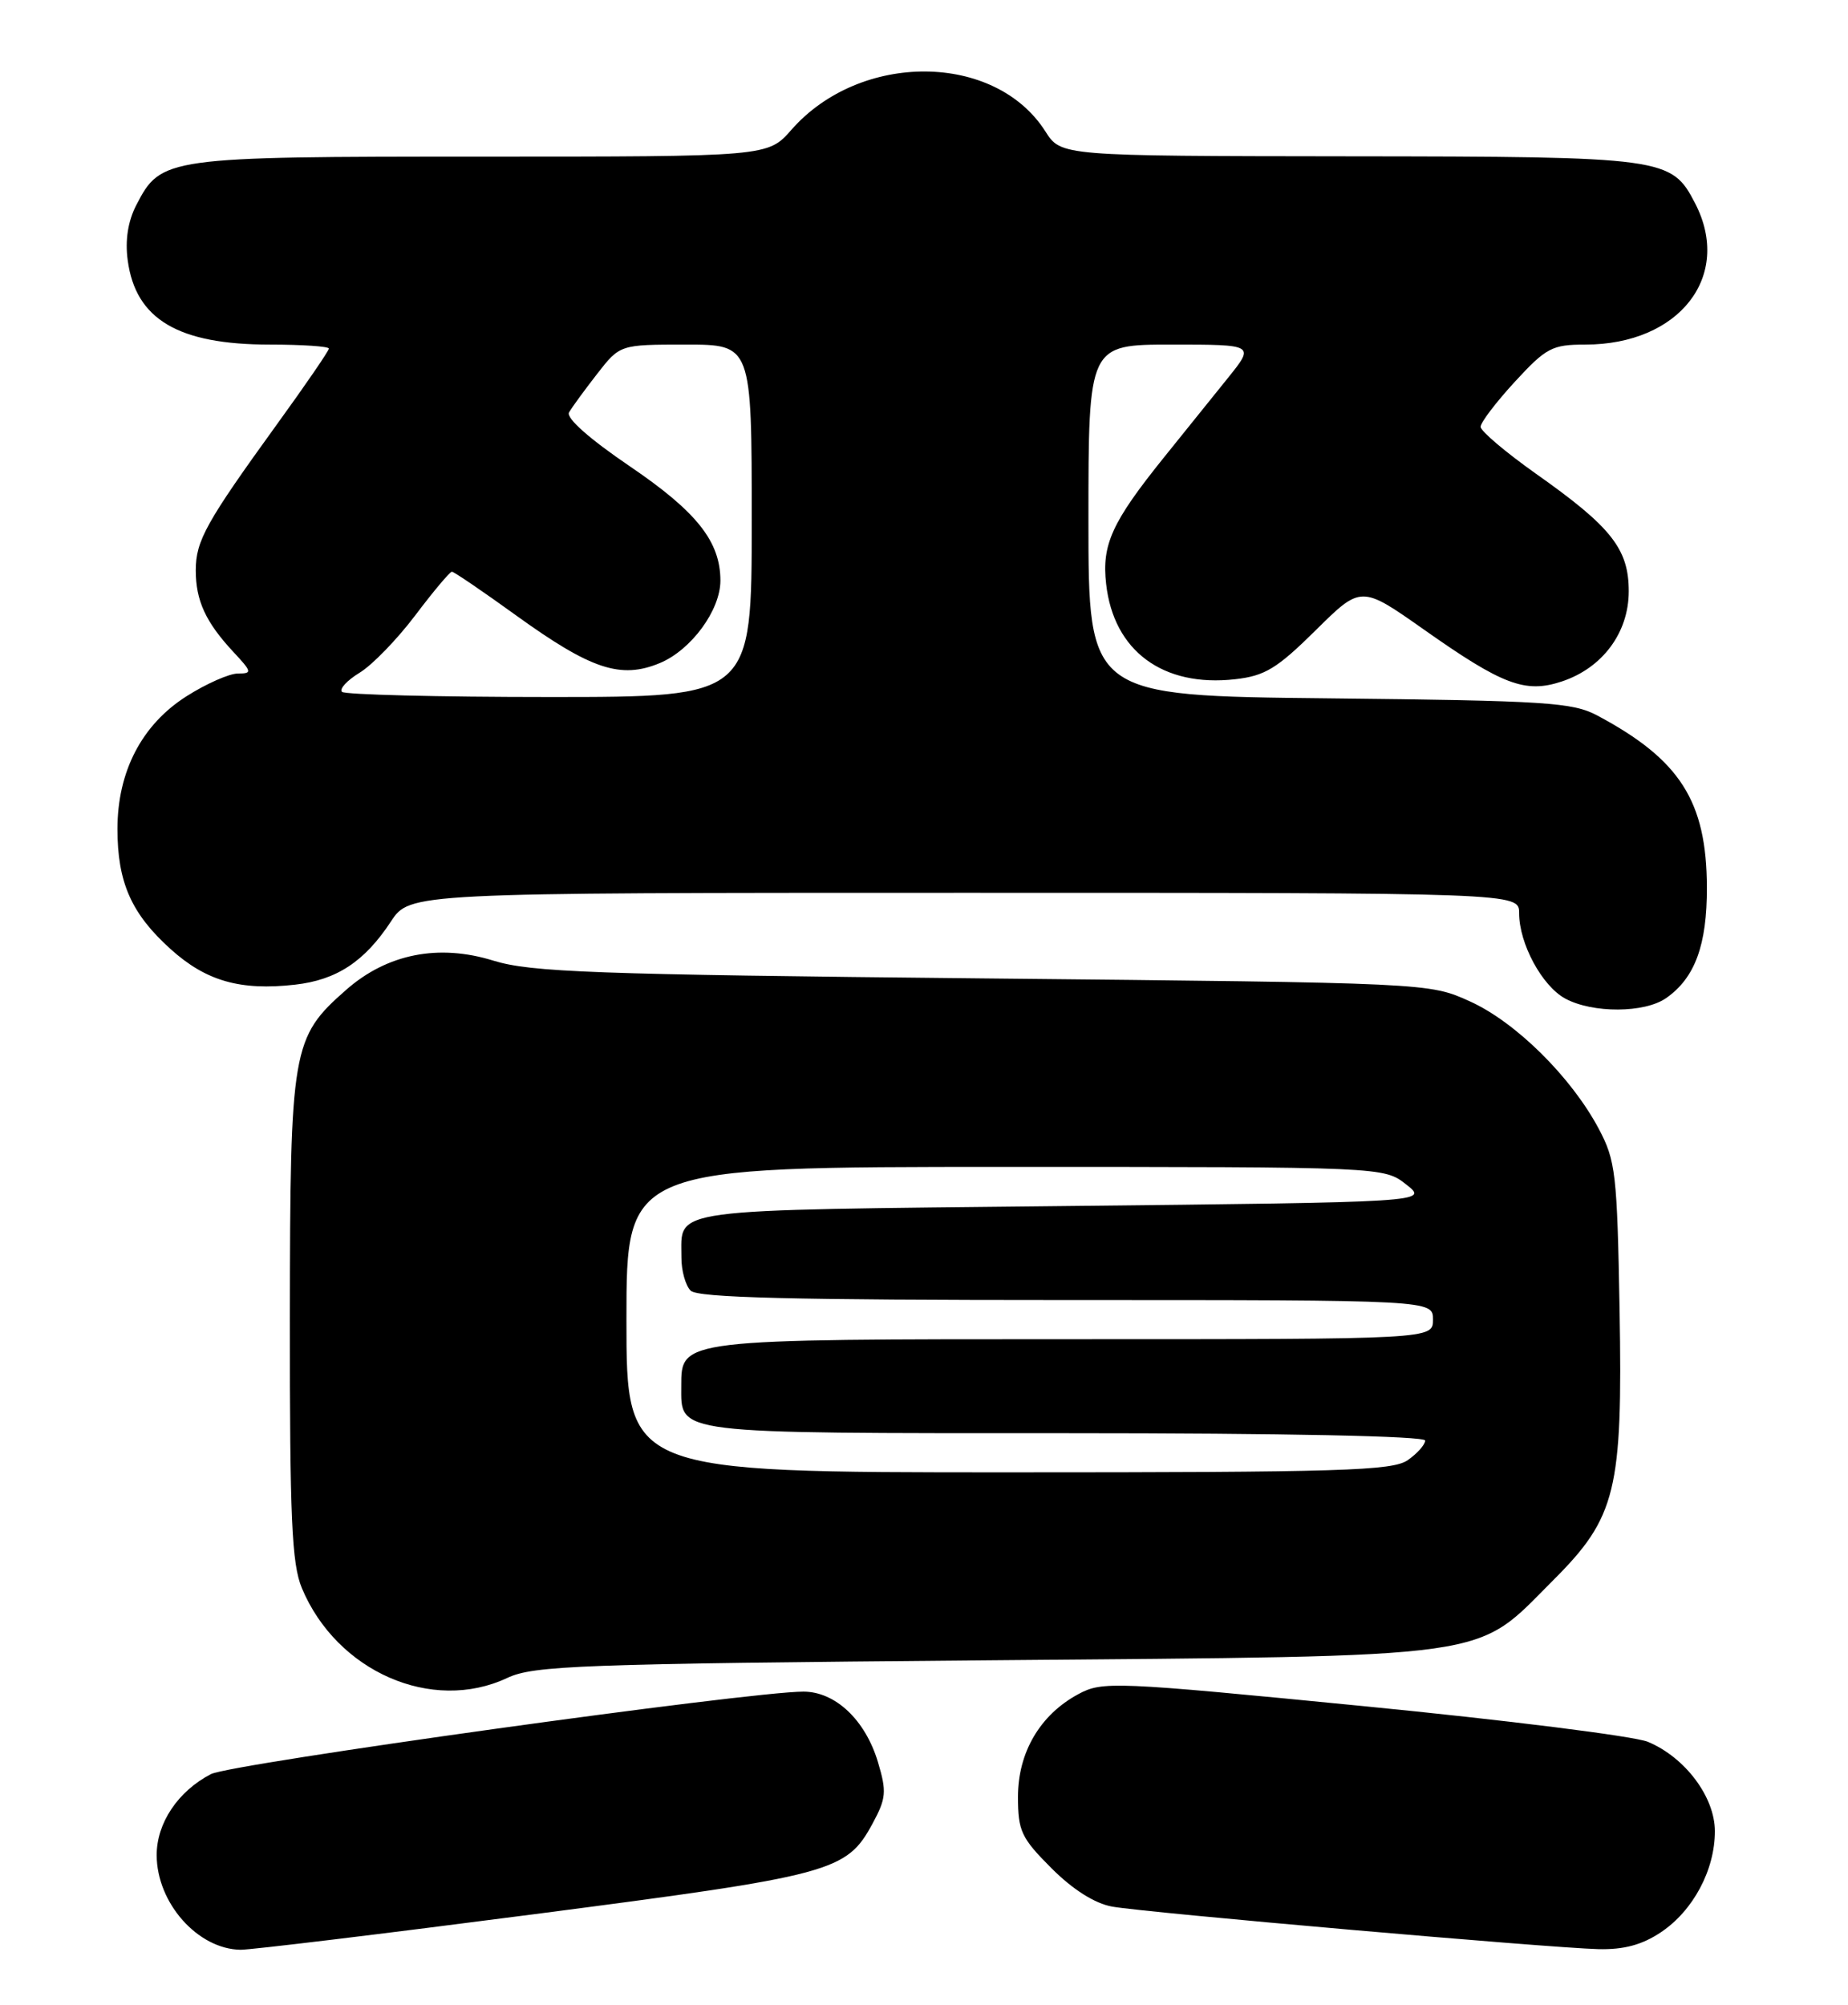 <?xml version="1.0" encoding="UTF-8" standalone="no"?>
<!DOCTYPE svg PUBLIC "-//W3C//DTD SVG 1.1//EN" "http://www.w3.org/Graphics/SVG/1.1/DTD/svg11.dtd" >
<svg xmlns="http://www.w3.org/2000/svg" xmlns:xlink="http://www.w3.org/1999/xlink" version="1.1" viewBox="0 0 236 256">
 <g >
 <path fill="currentColor"
d=" M 68.22 244.42 C 106.41 239.46 108.09 239.01 111.44 232.83 C 113.17 229.63 113.25 228.77 112.12 225.00 C 110.51 219.62 106.68 216.00 102.60 216.00 C 95.65 216.00 29.50 225.21 26.94 226.53 C 22.73 228.71 20.00 232.79 20.01 236.88 C 20.02 242.98 25.25 248.88 30.72 248.96 C 31.95 248.98 48.82 246.94 68.22 244.42 Z  M 212.10 246.73 C 216.22 243.98 219.00 238.78 219.00 233.83 C 219.00 229.46 215.21 224.40 210.45 222.41 C 208.72 221.69 192.37 219.64 174.11 217.85 C 142.22 214.72 140.79 214.66 137.71 216.32 C 132.82 218.95 130.00 223.76 130.00 229.44 C 130.00 233.79 130.42 234.69 134.28 238.55 C 137.02 241.29 139.81 243.05 142.03 243.45 C 146.24 244.21 197.65 248.71 204.10 248.88 C 207.37 248.96 209.69 248.34 212.10 246.73 Z  M 64.78 214.25 C 68.15 212.67 73.97 212.45 126.00 212.00 C 191.95 211.43 188.17 211.96 198.36 201.77 C 206.40 193.73 207.23 190.33 206.83 167.26 C 206.52 149.84 206.33 148.19 204.16 144.11 C 200.63 137.49 193.55 130.50 187.71 127.86 C 182.50 125.50 182.50 125.50 125.50 124.93 C 75.70 124.43 67.81 124.14 63.00 122.66 C 56.01 120.49 49.45 121.79 44.23 126.37 C 37.27 132.48 37.05 133.79 37.02 168.28 C 37.00 193.88 37.26 199.69 38.55 202.78 C 43.01 213.45 55.18 218.77 64.78 214.25 Z  M 212.78 127.44 C 216.46 124.87 218.00 120.66 217.98 113.30 C 217.94 102.31 214.56 97.00 204.00 91.37 C 200.84 89.68 197.48 89.47 169.75 89.17 C 139.00 88.85 139.00 88.85 139.00 66.42 C 139.00 44.00 139.00 44.00 149.62 44.00 C 160.24 44.00 160.24 44.00 156.82 48.25 C 154.94 50.59 151.26 55.16 148.64 58.41 C 141.99 66.68 140.69 69.53 141.26 74.57 C 142.22 83.12 148.51 87.77 157.73 86.73 C 161.55 86.30 163.08 85.36 168.02 80.48 C 173.82 74.74 173.82 74.74 181.86 80.40 C 191.89 87.47 194.78 88.56 199.44 87.02 C 204.64 85.30 208.00 80.79 208.00 75.50 C 208.00 70.09 205.78 67.28 196.15 60.49 C 192.27 57.74 189.09 55.05 189.08 54.50 C 189.08 53.95 191.05 51.36 193.45 48.75 C 197.46 44.40 198.21 44.00 202.44 44.00 C 214.47 44.00 221.28 35.25 216.48 25.97 C 213.45 20.11 212.67 20.00 172.30 19.96 C 135.50 19.92 135.50 19.92 133.50 16.78 C 127.07 6.67 109.86 6.56 101.07 16.57 C 98.06 20.00 98.06 20.00 61.48 20.00 C 21.13 20.00 20.56 20.08 17.41 26.18 C 16.34 28.24 15.96 30.68 16.31 33.24 C 17.32 40.78 22.76 44.00 34.47 44.00 C 38.61 44.00 42.00 44.23 42.00 44.51 C 42.00 44.79 39.05 49.10 35.44 54.08 C 26.30 66.72 25.01 69.03 25.00 72.82 C 25.00 76.70 26.27 79.45 29.81 83.25 C 32.19 85.80 32.23 86.00 30.38 86.00 C 29.29 86.00 26.34 87.30 23.84 88.89 C 18.12 92.51 15.00 98.50 15.00 105.85 C 15.00 112.66 16.77 116.67 21.79 121.19 C 26.31 125.27 30.68 126.52 37.68 125.73 C 42.99 125.13 46.55 122.79 49.92 117.67 C 52.34 114.00 52.34 114.00 123.17 114.00 C 194.00 114.00 194.00 114.00 194.00 116.60 C 194.00 120.48 196.92 125.89 199.88 127.50 C 203.38 129.40 210.03 129.37 212.78 127.44 Z  M 80.00 168.50 C 80.00 149.00 80.00 149.00 128.37 149.00 C 176.73 149.00 176.73 149.00 179.59 151.25 C 182.45 153.50 182.45 153.50 135.69 154.00 C 84.45 154.55 87.05 154.20 87.02 160.55 C 87.01 162.23 87.54 164.14 88.20 164.80 C 89.10 165.70 101.13 166.00 136.20 166.00 C 183.00 166.00 183.00 166.00 183.00 168.50 C 183.00 171.00 183.00 171.00 137.22 171.00 C 86.75 171.00 87.00 170.97 87.00 176.99 C 87.00 183.17 85.60 183.00 136.07 183.00 C 164.18 183.00 182.00 183.37 182.00 183.94 C 182.00 184.46 181.00 185.59 179.78 186.44 C 177.84 187.80 171.31 188.00 128.78 188.00 C 80.00 188.00 80.00 188.00 80.00 168.50 Z  M 43.67 88.34 C 43.31 87.97 44.32 86.88 45.92 85.90 C 47.53 84.93 50.73 81.62 53.04 78.56 C 55.35 75.50 57.45 73.00 57.71 73.00 C 57.97 73.00 61.63 75.49 65.84 78.53 C 75.48 85.49 79.27 86.75 84.28 84.66 C 88.27 82.99 91.99 77.93 92.00 74.15 C 92.00 69.16 89.00 65.36 80.46 59.56 C 75.26 56.03 72.26 53.37 72.67 52.66 C 73.03 52.02 74.65 49.81 76.25 47.75 C 79.17 44.00 79.17 44.00 87.58 44.00 C 96.00 44.00 96.00 44.00 96.00 66.50 C 96.00 89.00 96.00 89.00 70.17 89.00 C 55.96 89.00 44.03 88.70 43.67 88.34 Z "/>
</g>
</svg>